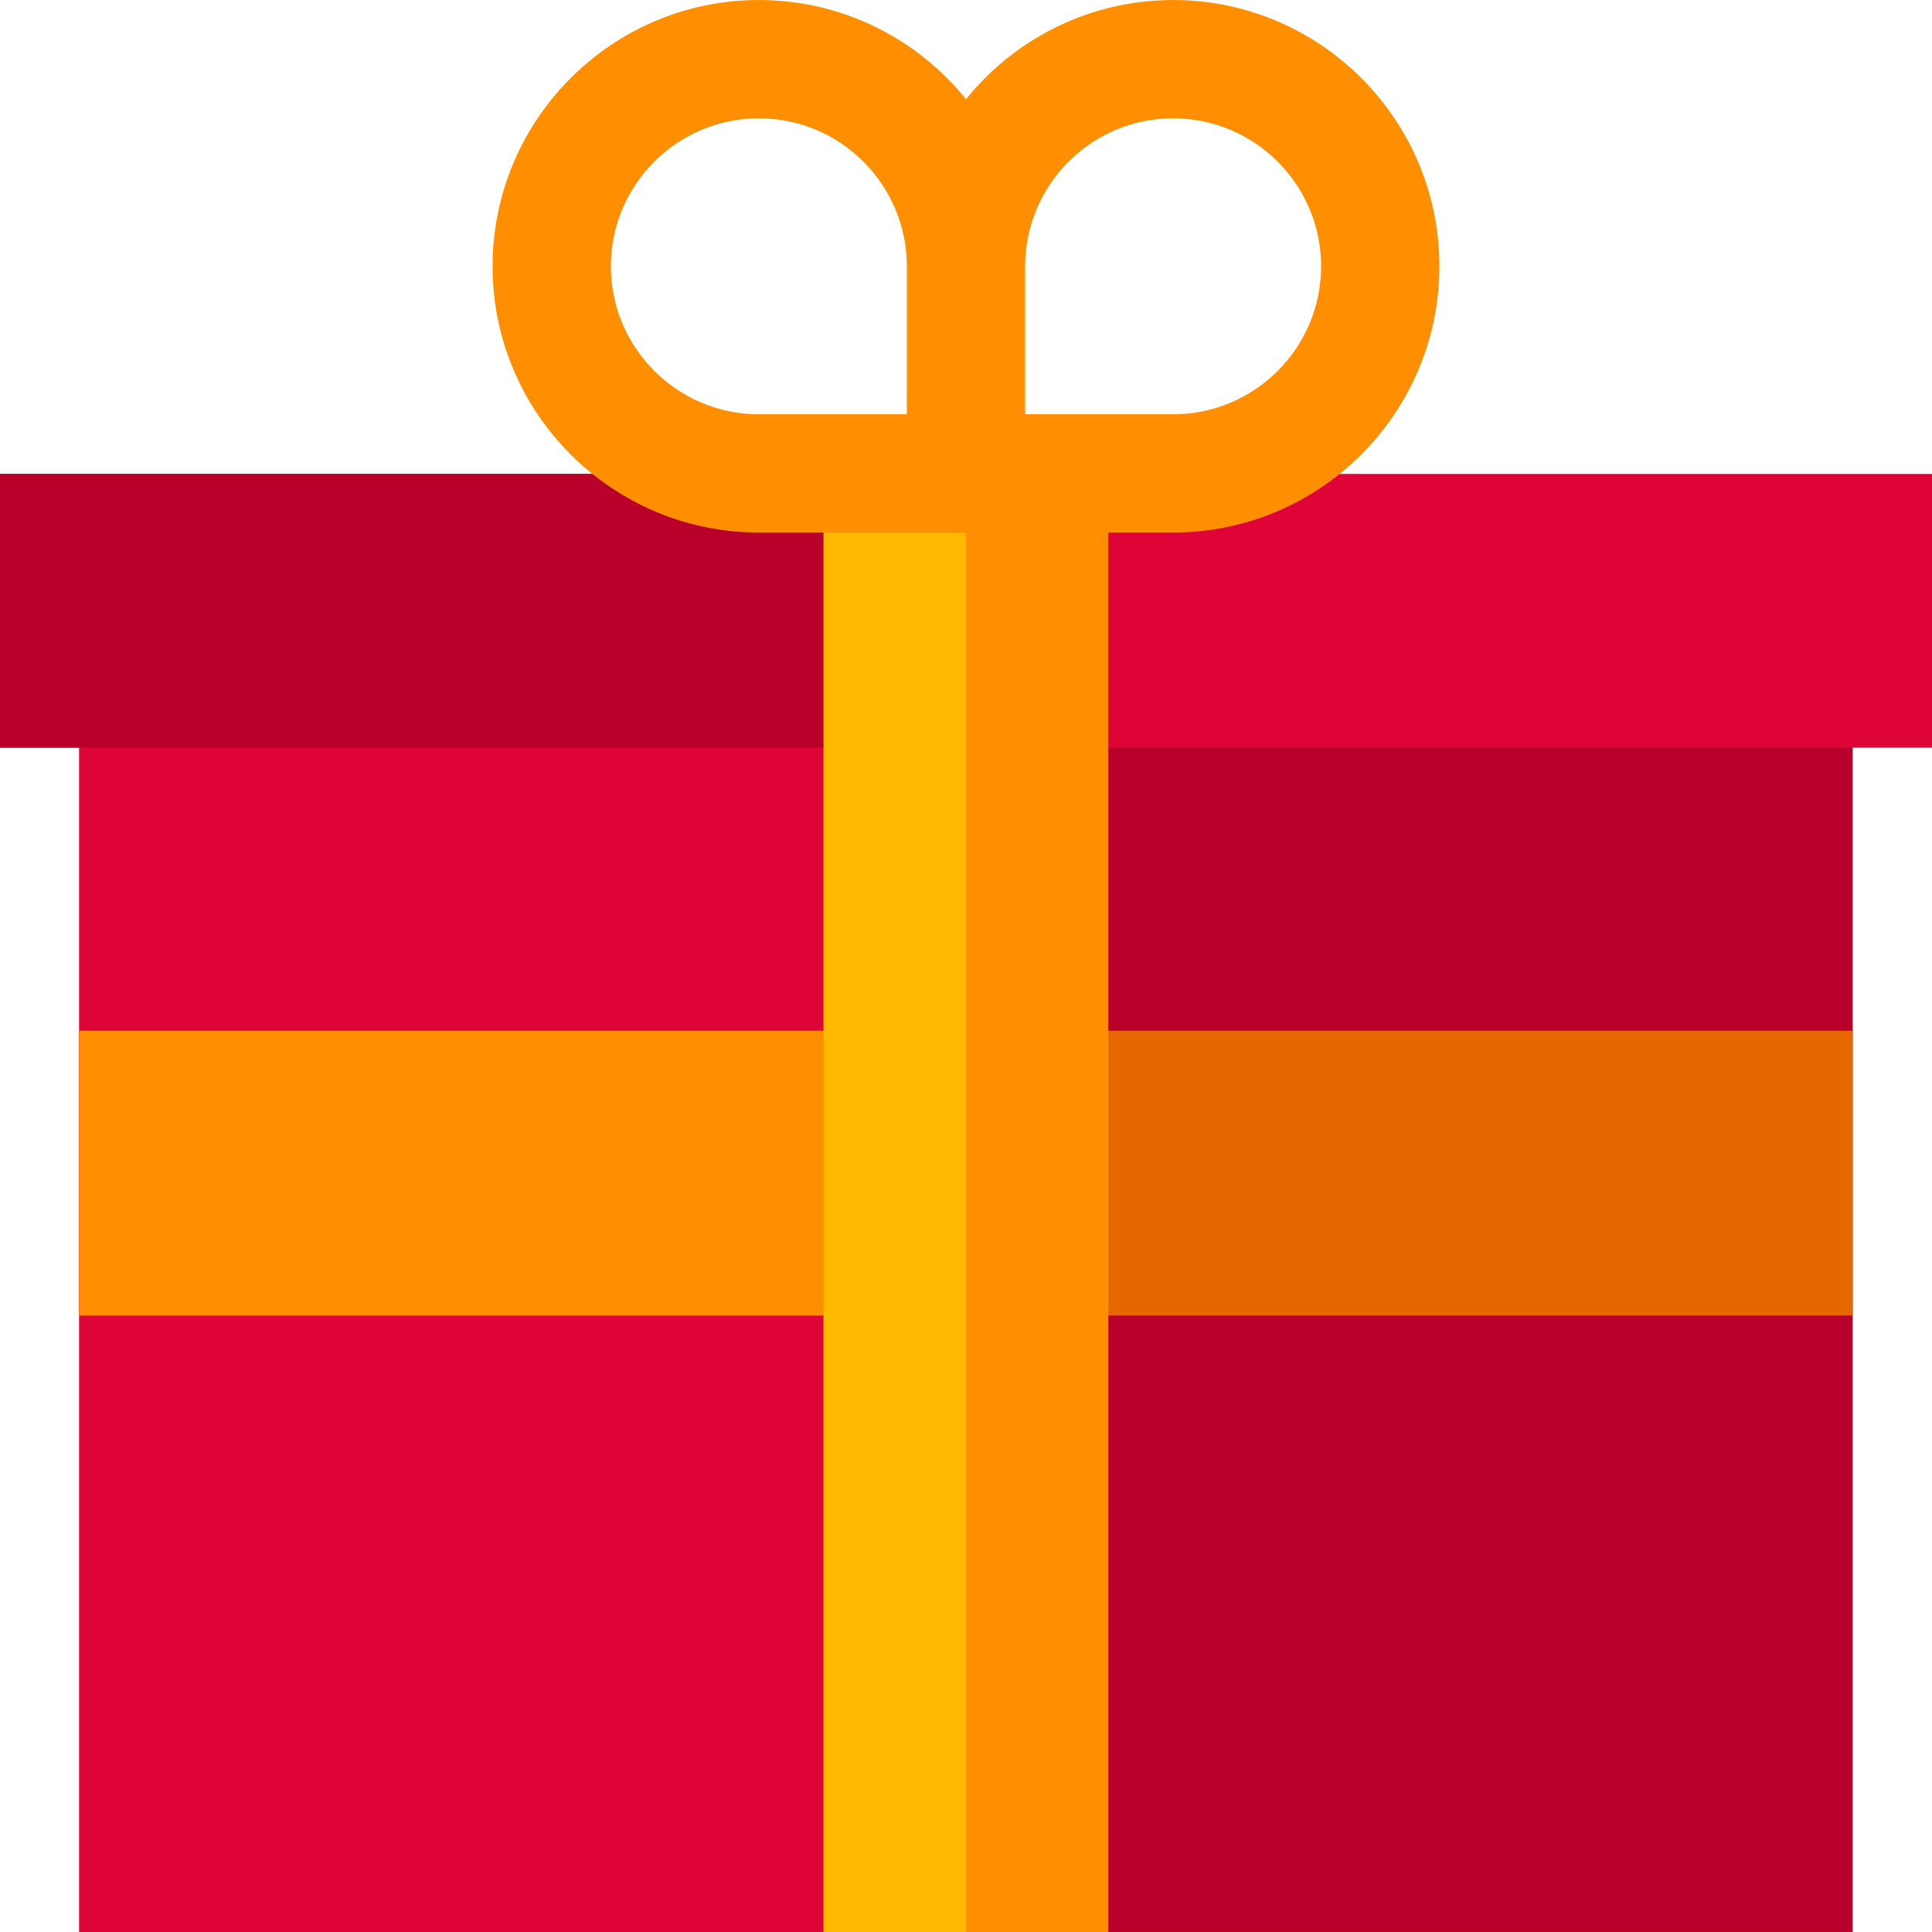 <?xml version="1.0" encoding="iso-8859-1"?>
<!-- Generator: Adobe Illustrator 19.0.0, SVG Export Plug-In . SVG Version: 6.00 Build 0)  -->
<svg version="1.1" id="Layer_1" xmlns="http://www.w3.org/2000/svg" xmlns:xlink="http://www.w3.org/1999/xlink" x="0px" y="0px"
	 viewBox="0 0 512.004 512.004" style="enable-background:new 0 0 512.004 512.004;" xml:space="preserve">
<rect x="21.013" y="161.867" style="fill:#B8002A;" width="469.979" height="350.131"/>
<g>
	<rect x="21.013" y="161.867" style="fill:#DE0436;" width="234.984" height="350.131"/>
	<rect y="125.599" style="fill:#DE0436;" width="512.004" height="72.536"/>
</g>
<rect y="125.599" style="fill:#B8002A;" width="256.007" height="72.536"/>
<rect x="21.013" y="273.168" style="fill:#E66600;" width="469.979" height="75.462"/>
<g>
	<rect x="21.013" y="273.168" style="fill:#FF8E00;" width="234.995" height="75.462"/>
	<path style="fill:#FF8E00;" d="M310.896,0.007c-22.155,0-41.946,10.271-54.893,26.291c-12.946-16.02-32.738-26.291-54.893-26.291
		c-38.909,0-70.565,31.655-70.565,70.564s31.656,70.565,70.565,70.565h17.16v370.861h75.461V141.136h17.165
		c38.909,0,70.565-31.655,70.565-70.565C381.461,31.662,349.806,0.007,310.896,0.007z M201.11,109.79
		c-21.625,0-39.219-17.593-39.219-39.219c0-21.625,17.594-39.218,39.219-39.218s39.219,17.593,39.219,39.218v39.218H218.27l0,0
		h-17.16V109.79z M310.896,109.79h-17.165l0,0h-22.053V70.571c0-21.625,17.594-39.218,39.219-39.218
		c21.625,0,39.219,17.593,39.219,39.218C350.115,92.196,332.521,109.79,310.896,109.79z"/>
</g>
<rect x="218.266" y="141.136" style="fill:#FFBA00;" width="37.731" height="370.861"/>
<g>
</g>
<g>
</g>
<g>
</g>
<g>
</g>
<g>
</g>
<g>
</g>
<g>
</g>
<g>
</g>
<g>
</g>
<g>
</g>
<g>
</g>
<g>
</g>
<g>
</g>
<g>
</g>
<g>
</g>
</svg>
